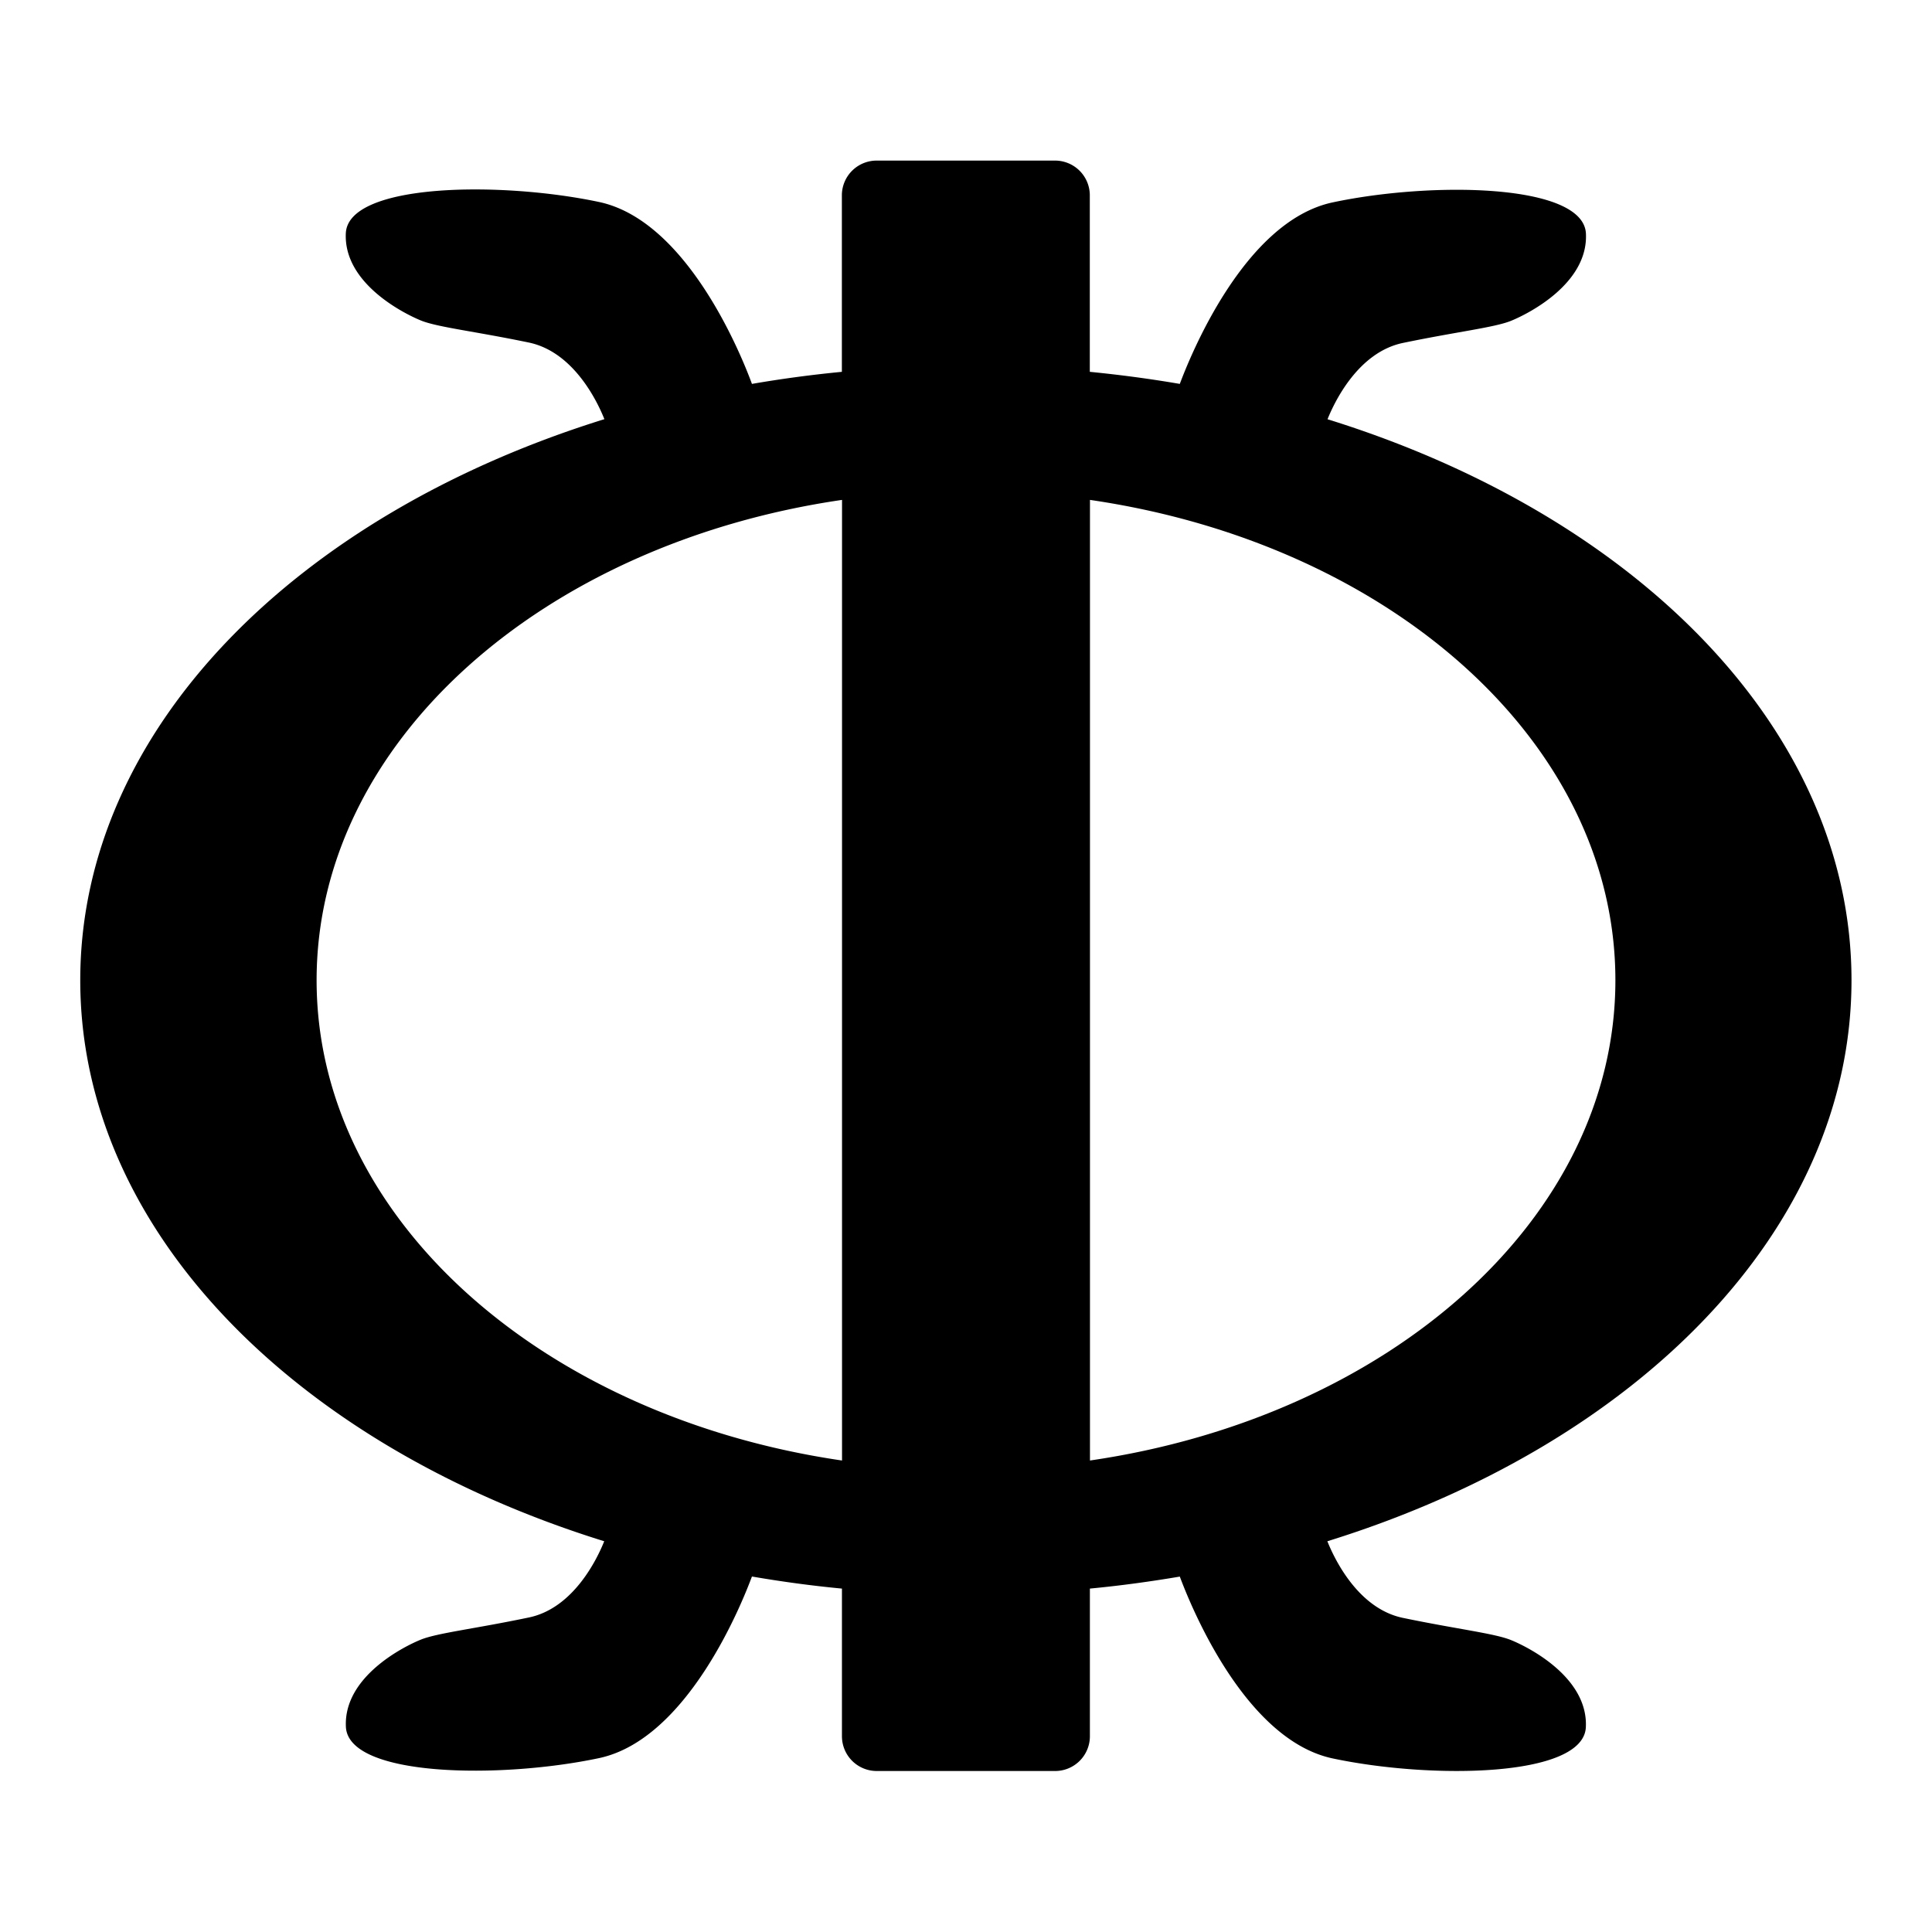 <svg xmlns="http://www.w3.org/2000/svg" width="24" height="24" viewBox="0 0 24 24">
  <g id="wawa-aba" transform="translate(-329 -167)">
    <rect id="Rectangle_149" data-name="Rectangle 149" width="24" height="24" transform="translate(329 167)" fill="none"/>
    <path id="Path_151" data-name="Path 151" d="M-873,539.677c0-3.106-2.673-5.777-6.509-6.969.083-.207.376-.831.937-.948.674-.14,1.135-.191,1.341-.274s.962-.459.932-1.084-1.923-.648-3.145-.388c-1.107.234-1.781,1.937-1.9,2.255q-.549-.094-1.118-.15v-2.2a.432.432,0,0,0-.44-.424h-2.2a.432.432,0,0,0-.44.424v2.2q-.569.055-1.117.15c-.112-.306-.787-2.024-1.9-2.26-1.222-.259-3.115-.236-3.145.388s.726,1,.932,1.084.667.134,1.341.274c.565.118.858.749.939.952-3.837,1.192-6.511,3.864-6.511,6.97s2.673,5.777,6.509,6.969c-.083.207-.376.831-.937.947-.674.141-1.135.192-1.341.275s-.962.459-.931,1.084,1.922.647,3.144.388c1.107-.235,1.781-1.937,1.9-2.256.366.063.739.114,1.118.15v1.842a.432.432,0,0,0,.44.424h2.2a.432.432,0,0,0,.44-.424v-1.842c.379-.036.751-.087,1.117-.149.112.3.787,2.024,1.9,2.259,1.222.259,3.114.237,3.144-.388s-.725-1-.931-1.083-.667-.135-1.341-.275c-.565-.117-.858-.749-.939-.952C-875.674,545.455-873,542.782-873,539.677Zm-19.067,0c0-2.96,2.809-5.425,6.527-5.967v11.933C-889.258,545.1-892.067,542.636-892.067,539.677Zm9.607,5.966V533.71c3.718.542,6.527,3.007,6.527,5.967S-878.742,545.1-882.46,545.643Z" transform="translate(1225 -360.5)"/>
  </g>
</svg>
